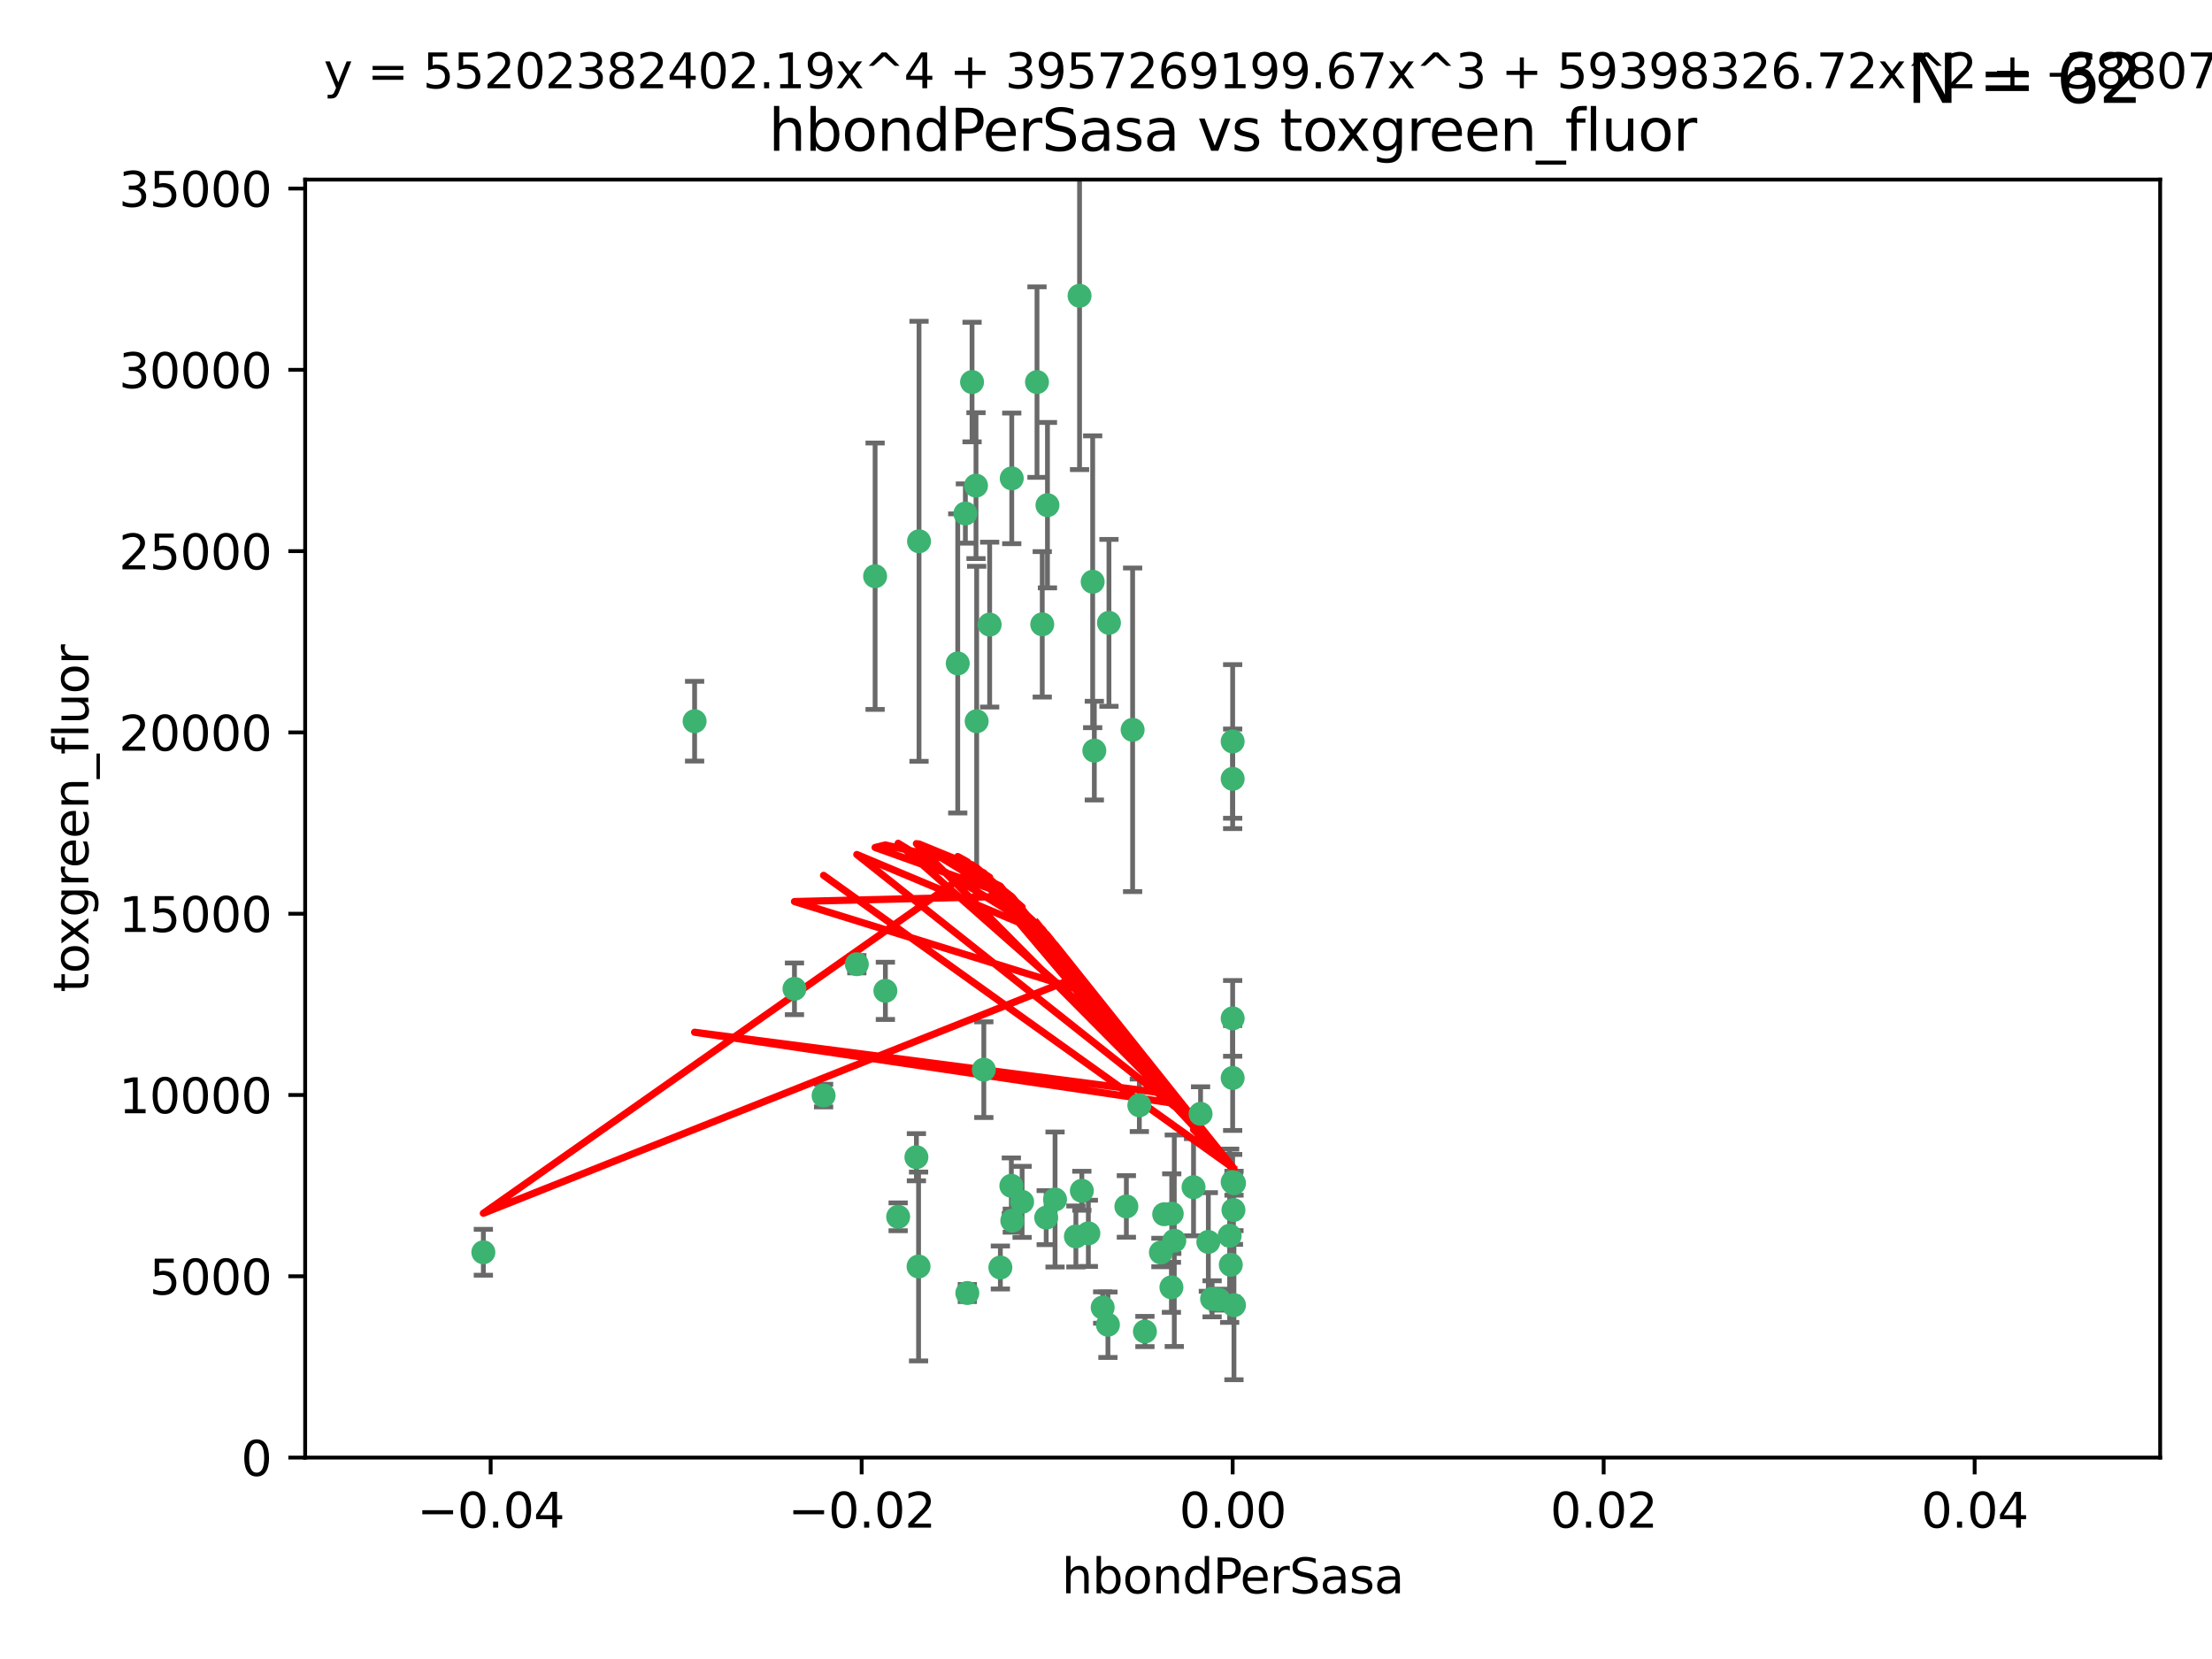 <?xml version="1.0" encoding="utf-8" standalone="no"?>
<!DOCTYPE svg PUBLIC "-//W3C//DTD SVG 1.1//EN"
  "http://www.w3.org/Graphics/SVG/1.1/DTD/svg11.dtd">
<svg xmlns:xlink="http://www.w3.org/1999/xlink" width="460.8pt" height="345.6pt" viewBox="0 0 460.8 345.6" xmlns="http://www.w3.org/2000/svg" version="1.1">
 <defs>
  <style type="text/css">*{stroke-linejoin: round; stroke-linecap: butt}</style>
 </defs>
 <g id="figure_1">
  <g id="patch_1">
   <path d="M 0 345.6 
L 460.8 345.6 
L 460.8 0 
L 0 0 
z
" style="fill: #ffffff"/>
  </g>
  <g id="axes_1">
   <g id="patch_2">
    <path d="M 63.571 303.64 
L 450 303.64 
L 450 37.411 
L 63.571 37.411 
z
" style="fill: #ffffff"/>
   </g>
   <g id="PathCollection_1">
    <defs>
     <path id="md939ca84c0" d="M 0 1.118 
C 0.297 1.118 0.581 1 0.791 0.791 
C 1 0.581 1.118 0.297 1.118 0 
C 1.118 -0.297 1 -0.581 0.791 -0.791 
C 0.581 -1 0.297 -1.118 0 -1.118 
C -0.297 -1.118 -0.581 -1 -0.791 -0.791 
C -1 -0.581 -1.118 -0.297 -1.118 0 
C -1.118 0.297 -1 0.581 -0.791 0.791 
C -0.581 1 -0.297 1.118 0 1.118 
z
" style="stroke: #3cb371"/>
    </defs>
    <g clip-path="url(#p270ca43653)">
     <use xlink:href="#md939ca84c0" x="216.026" y="79.593" style="fill: #3cb371; stroke: #3cb371"/>
     <use xlink:href="#md939ca84c0" x="224.89" y="61.614" style="fill: #3cb371; stroke: #3cb371"/>
     <use xlink:href="#md939ca84c0" x="100.691" y="260.87" style="fill: #3cb371; stroke: #3cb371"/>
     <use xlink:href="#md939ca84c0" x="203.319" y="101.166" style="fill: #3cb371; stroke: #3cb371"/>
     <use xlink:href="#md939ca84c0" x="191.45" y="112.761" style="fill: #3cb371; stroke: #3cb371"/>
     <use xlink:href="#md939ca84c0" x="206.164" y="130.114" style="fill: #3cb371; stroke: #3cb371"/>
     <use xlink:href="#md939ca84c0" x="199.515" y="138.203" style="fill: #3cb371; stroke: #3cb371"/>
     <use xlink:href="#md939ca84c0" x="201.107" y="106.972" style="fill: #3cb371; stroke: #3cb371"/>
     <use xlink:href="#md939ca84c0" x="210.768" y="99.654" style="fill: #3cb371; stroke: #3cb371"/>
     <use xlink:href="#md939ca84c0" x="241.838" y="260.914" style="fill: #3cb371; stroke: #3cb371"/>
     <use xlink:href="#md939ca84c0" x="217.118" y="130.059" style="fill: #3cb371; stroke: #3cb371"/>
     <use xlink:href="#md939ca84c0" x="202.496" y="79.585" style="fill: #3cb371; stroke: #3cb371"/>
     <use xlink:href="#md939ca84c0" x="184.442" y="206.41" style="fill: #3cb371; stroke: #3cb371"/>
     <use xlink:href="#md939ca84c0" x="182.301" y="120.034" style="fill: #3cb371; stroke: #3cb371"/>
     <use xlink:href="#md939ca84c0" x="210.682" y="247.024" style="fill: #3cb371; stroke: #3cb371"/>
     <use xlink:href="#md939ca84c0" x="165.501" y="205.988" style="fill: #3cb371; stroke: #3cb371"/>
     <use xlink:href="#md939ca84c0" x="227.624" y="121.191" style="fill: #3cb371; stroke: #3cb371"/>
     <use xlink:href="#md939ca84c0" x="201.512" y="269.359" style="fill: #3cb371; stroke: #3cb371"/>
     <use xlink:href="#md939ca84c0" x="244.095" y="252.825" style="fill: #3cb371; stroke: #3cb371"/>
     <use xlink:href="#md939ca84c0" x="144.699" y="150.242" style="fill: #3cb371; stroke: #3cb371"/>
     <use xlink:href="#md939ca84c0" x="242.524" y="252.947" style="fill: #3cb371; stroke: #3cb371"/>
     <use xlink:href="#md939ca84c0" x="190.904" y="241.067" style="fill: #3cb371; stroke: #3cb371"/>
     <use xlink:href="#md939ca84c0" x="208.395" y="264.042" style="fill: #3cb371; stroke: #3cb371"/>
     <use xlink:href="#md939ca84c0" x="237.346" y="230.255" style="fill: #3cb371; stroke: #3cb371"/>
     <use xlink:href="#md939ca84c0" x="252.503" y="270.567" style="fill: #3cb371; stroke: #3cb371"/>
     <use xlink:href="#md939ca84c0" x="256.948" y="252.069" style="fill: #3cb371; stroke: #3cb371"/>
     <use xlink:href="#md939ca84c0" x="219.786" y="249.877" style="fill: #3cb371; stroke: #3cb371"/>
     <use xlink:href="#md939ca84c0" x="244.027" y="268.169" style="fill: #3cb371; stroke: #3cb371"/>
     <use xlink:href="#md939ca84c0" x="256.397" y="263.481" style="fill: #3cb371; stroke: #3cb371"/>
     <use xlink:href="#md939ca84c0" x="238.508" y="277.375" style="fill: #3cb371; stroke: #3cb371"/>
     <use xlink:href="#md939ca84c0" x="234.644" y="251.323" style="fill: #3cb371; stroke: #3cb371"/>
     <use xlink:href="#md939ca84c0" x="253.875" y="270.746" style="fill: #3cb371; stroke: #3cb371"/>
     <use xlink:href="#md939ca84c0" x="229.709" y="272.382" style="fill: #3cb371; stroke: #3cb371"/>
     <use xlink:href="#md939ca84c0" x="204.948" y="222.83" style="fill: #3cb371; stroke: #3cb371"/>
     <use xlink:href="#md939ca84c0" x="191.354" y="263.833" style="fill: #3cb371; stroke: #3cb371"/>
     <use xlink:href="#md939ca84c0" x="212.925" y="250.369" style="fill: #3cb371; stroke: #3cb371"/>
     <use xlink:href="#md939ca84c0" x="203.457" y="150.246" style="fill: #3cb371; stroke: #3cb371"/>
     <use xlink:href="#md939ca84c0" x="244.625" y="258.47" style="fill: #3cb371; stroke: #3cb371"/>
     <use xlink:href="#md939ca84c0" x="178.492" y="200.861" style="fill: #3cb371; stroke: #3cb371"/>
     <use xlink:href="#md939ca84c0" x="217.943" y="253.655" style="fill: #3cb371; stroke: #3cb371"/>
     <use xlink:href="#md939ca84c0" x="187.102" y="253.482" style="fill: #3cb371; stroke: #3cb371"/>
     <use xlink:href="#md939ca84c0" x="235.946" y="152.035" style="fill: #3cb371; stroke: #3cb371"/>
     <use xlink:href="#md939ca84c0" x="230.801" y="275.967" style="fill: #3cb371; stroke: #3cb371"/>
     <use xlink:href="#md939ca84c0" x="256.786" y="212.147" style="fill: #3cb371; stroke: #3cb371"/>
     <use xlink:href="#md939ca84c0" x="227.97" y="156.366" style="fill: #3cb371; stroke: #3cb371"/>
     <use xlink:href="#md939ca84c0" x="224.129" y="257.576" style="fill: #3cb371; stroke: #3cb371"/>
     <use xlink:href="#md939ca84c0" x="225.369" y="248.058" style="fill: #3cb371; stroke: #3cb371"/>
     <use xlink:href="#md939ca84c0" x="257.056" y="271.896" style="fill: #3cb371; stroke: #3cb371"/>
     <use xlink:href="#md939ca84c0" x="226.725" y="256.929" style="fill: #3cb371; stroke: #3cb371"/>
     <use xlink:href="#md939ca84c0" x="256.786" y="224.561" style="fill: #3cb371; stroke: #3cb371"/>
     <use xlink:href="#md939ca84c0" x="210.881" y="254.285" style="fill: #3cb371; stroke: #3cb371"/>
     <use xlink:href="#md939ca84c0" x="256.159" y="257.429" style="fill: #3cb371; stroke: #3cb371"/>
     <use xlink:href="#md939ca84c0" x="250.099" y="232.035" style="fill: #3cb371; stroke: #3cb371"/>
     <use xlink:href="#md939ca84c0" x="256.786" y="154.457" style="fill: #3cb371; stroke: #3cb371"/>
     <use xlink:href="#md939ca84c0" x="218.205" y="105.234" style="fill: #3cb371; stroke: #3cb371"/>
     <use xlink:href="#md939ca84c0" x="231.015" y="129.752" style="fill: #3cb371; stroke: #3cb371"/>
     <use xlink:href="#md939ca84c0" x="251.718" y="258.72" style="fill: #3cb371; stroke: #3cb371"/>
     <use xlink:href="#md939ca84c0" x="256.786" y="246.235" style="fill: #3cb371; stroke: #3cb371"/>
     <use xlink:href="#md939ca84c0" x="248.636" y="247.319" style="fill: #3cb371; stroke: #3cb371"/>
     <use xlink:href="#md939ca84c0" x="257.069" y="246.485" style="fill: #3cb371; stroke: #3cb371"/>
     <use xlink:href="#md939ca84c0" x="171.569" y="228.234" style="fill: #3cb371; stroke: #3cb371"/>
     <use xlink:href="#md939ca84c0" x="256.786" y="162.243" style="fill: #3cb371; stroke: #3cb371"/>
    </g>
   </g>
   <g id="matplotlib.axis_1">
    <g id="xtick_1">
     <g id="line2d_1">
      <defs>
       <path id="m6cda35cd48" d="M 0 0 
L 0 3.5 
" style="stroke: #000000; stroke-width: 0.8"/>
      </defs>
      <g>
       <use xlink:href="#m6cda35cd48" x="102.214" y="303.64" style="stroke: #000000; stroke-width: 0.8"/>
      </g>
     </g>
     <g id="text_1">
      <!-- −0.04 -->
      <g transform="translate(86.891 318.238)scale(0.1 -0.1)">
       <defs>
        <path id="DejaVuSans-2212" d="M 678 2272 
L 4684 2272 
L 4684 1741 
L 678 1741 
L 678 2272 
z
" transform="scale(0.016)"/>
        <path id="DejaVuSans-30" d="M 2034 4250 
Q 1547 4250 1301 3770 
Q 1056 3291 1056 2328 
Q 1056 1369 1301 889 
Q 1547 409 2034 409 
Q 2525 409 2770 889 
Q 3016 1369 3016 2328 
Q 3016 3291 2770 3770 
Q 2525 4250 2034 4250 
z
M 2034 4750 
Q 2819 4750 3233 4129 
Q 3647 3509 3647 2328 
Q 3647 1150 3233 529 
Q 2819 -91 2034 -91 
Q 1250 -91 836 529 
Q 422 1150 422 2328 
Q 422 3509 836 4129 
Q 1250 4750 2034 4750 
z
" transform="scale(0.016)"/>
        <path id="DejaVuSans-2e" d="M 684 794 
L 1344 794 
L 1344 0 
L 684 0 
L 684 794 
z
" transform="scale(0.016)"/>
        <path id="DejaVuSans-34" d="M 2419 4116 
L 825 1625 
L 2419 1625 
L 2419 4116 
z
M 2253 4666 
L 3047 4666 
L 3047 1625 
L 3713 1625 
L 3713 1100 
L 3047 1100 
L 3047 0 
L 2419 0 
L 2419 1100 
L 313 1100 
L 313 1709 
L 2253 4666 
z
" transform="scale(0.016)"/>
       </defs>
       <use xlink:href="#DejaVuSans-2212"/>
       <use xlink:href="#DejaVuSans-30" x="83.789"/>
       <use xlink:href="#DejaVuSans-2e" x="147.412"/>
       <use xlink:href="#DejaVuSans-30" x="179.199"/>
       <use xlink:href="#DejaVuSans-34" x="242.822"/>
      </g>
     </g>
    </g>
    <g id="xtick_2">
     <g id="line2d_2">
      <g>
       <use xlink:href="#m6cda35cd48" x="179.5" y="303.64" style="stroke: #000000; stroke-width: 0.8"/>
      </g>
     </g>
     <g id="text_2">
      <!-- −0.02 -->
      <g transform="translate(164.177 318.238)scale(0.1 -0.1)">
       <defs>
        <path id="DejaVuSans-32" d="M 1228 531 
L 3431 531 
L 3431 0 
L 469 0 
L 469 531 
Q 828 903 1448 1529 
Q 2069 2156 2228 2338 
Q 2531 2678 2651 2914 
Q 2772 3150 2772 3378 
Q 2772 3750 2511 3984 
Q 2250 4219 1831 4219 
Q 1534 4219 1204 4116 
Q 875 4013 500 3803 
L 500 4441 
Q 881 4594 1212 4672 
Q 1544 4750 1819 4750 
Q 2544 4750 2975 4387 
Q 3406 4025 3406 3419 
Q 3406 3131 3298 2873 
Q 3191 2616 2906 2266 
Q 2828 2175 2409 1742 
Q 1991 1309 1228 531 
z
" transform="scale(0.016)"/>
       </defs>
       <use xlink:href="#DejaVuSans-2212"/>
       <use xlink:href="#DejaVuSans-30" x="83.789"/>
       <use xlink:href="#DejaVuSans-2e" x="147.412"/>
       <use xlink:href="#DejaVuSans-30" x="179.199"/>
       <use xlink:href="#DejaVuSans-32" x="242.822"/>
      </g>
     </g>
    </g>
    <g id="xtick_3">
     <g id="line2d_3">
      <g>
       <use xlink:href="#m6cda35cd48" x="256.786" y="303.64" style="stroke: #000000; stroke-width: 0.8"/>
      </g>
     </g>
     <g id="text_3">
      <!-- 0.00 -->
      <g transform="translate(245.653 318.238)scale(0.1 -0.1)">
       <use xlink:href="#DejaVuSans-30"/>
       <use xlink:href="#DejaVuSans-2e" x="63.623"/>
       <use xlink:href="#DejaVuSans-30" x="95.41"/>
       <use xlink:href="#DejaVuSans-30" x="159.033"/>
      </g>
     </g>
    </g>
    <g id="xtick_4">
     <g id="line2d_4">
      <g>
       <use xlink:href="#m6cda35cd48" x="334.071" y="303.64" style="stroke: #000000; stroke-width: 0.8"/>
      </g>
     </g>
     <g id="text_4">
      <!-- 0.02 -->
      <g transform="translate(322.939 318.238)scale(0.1 -0.1)">
       <use xlink:href="#DejaVuSans-30"/>
       <use xlink:href="#DejaVuSans-2e" x="63.623"/>
       <use xlink:href="#DejaVuSans-30" x="95.41"/>
       <use xlink:href="#DejaVuSans-32" x="159.033"/>
      </g>
     </g>
    </g>
    <g id="xtick_5">
     <g id="line2d_5">
      <g>
       <use xlink:href="#m6cda35cd48" x="411.357" y="303.64" style="stroke: #000000; stroke-width: 0.8"/>
      </g>
     </g>
     <g id="text_5">
      <!-- 0.04 -->
      <g transform="translate(400.224 318.238)scale(0.1 -0.1)">
       <use xlink:href="#DejaVuSans-30"/>
       <use xlink:href="#DejaVuSans-2e" x="63.623"/>
       <use xlink:href="#DejaVuSans-30" x="95.41"/>
       <use xlink:href="#DejaVuSans-34" x="159.033"/>
      </g>
     </g>
    </g>
    <g id="text_6">
     <!-- hbondPerSasa -->
     <g transform="translate(221.168 331.917)scale(0.1 -0.1)">
      <defs>
       <path id="DejaVuSans-68" d="M 3513 2113 
L 3513 0 
L 2938 0 
L 2938 2094 
Q 2938 2591 2744 2837 
Q 2550 3084 2163 3084 
Q 1697 3084 1428 2787 
Q 1159 2491 1159 1978 
L 1159 0 
L 581 0 
L 581 4863 
L 1159 4863 
L 1159 2956 
Q 1366 3272 1645 3428 
Q 1925 3584 2291 3584 
Q 2894 3584 3203 3211 
Q 3513 2838 3513 2113 
z
" transform="scale(0.016)"/>
       <path id="DejaVuSans-62" d="M 3116 1747 
Q 3116 2381 2855 2742 
Q 2594 3103 2138 3103 
Q 1681 3103 1420 2742 
Q 1159 2381 1159 1747 
Q 1159 1113 1420 752 
Q 1681 391 2138 391 
Q 2594 391 2855 752 
Q 3116 1113 3116 1747 
z
M 1159 2969 
Q 1341 3281 1617 3432 
Q 1894 3584 2278 3584 
Q 2916 3584 3314 3078 
Q 3713 2572 3713 1747 
Q 3713 922 3314 415 
Q 2916 -91 2278 -91 
Q 1894 -91 1617 61 
Q 1341 213 1159 525 
L 1159 0 
L 581 0 
L 581 4863 
L 1159 4863 
L 1159 2969 
z
" transform="scale(0.016)"/>
       <path id="DejaVuSans-6f" d="M 1959 3097 
Q 1497 3097 1228 2736 
Q 959 2375 959 1747 
Q 959 1119 1226 758 
Q 1494 397 1959 397 
Q 2419 397 2687 759 
Q 2956 1122 2956 1747 
Q 2956 2369 2687 2733 
Q 2419 3097 1959 3097 
z
M 1959 3584 
Q 2709 3584 3137 3096 
Q 3566 2609 3566 1747 
Q 3566 888 3137 398 
Q 2709 -91 1959 -91 
Q 1206 -91 779 398 
Q 353 888 353 1747 
Q 353 2609 779 3096 
Q 1206 3584 1959 3584 
z
" transform="scale(0.016)"/>
       <path id="DejaVuSans-6e" d="M 3513 2113 
L 3513 0 
L 2938 0 
L 2938 2094 
Q 2938 2591 2744 2837 
Q 2550 3084 2163 3084 
Q 1697 3084 1428 2787 
Q 1159 2491 1159 1978 
L 1159 0 
L 581 0 
L 581 3500 
L 1159 3500 
L 1159 2956 
Q 1366 3272 1645 3428 
Q 1925 3584 2291 3584 
Q 2894 3584 3203 3211 
Q 3513 2838 3513 2113 
z
" transform="scale(0.016)"/>
       <path id="DejaVuSans-64" d="M 2906 2969 
L 2906 4863 
L 3481 4863 
L 3481 0 
L 2906 0 
L 2906 525 
Q 2725 213 2448 61 
Q 2172 -91 1784 -91 
Q 1150 -91 751 415 
Q 353 922 353 1747 
Q 353 2572 751 3078 
Q 1150 3584 1784 3584 
Q 2172 3584 2448 3432 
Q 2725 3281 2906 2969 
z
M 947 1747 
Q 947 1113 1208 752 
Q 1469 391 1925 391 
Q 2381 391 2643 752 
Q 2906 1113 2906 1747 
Q 2906 2381 2643 2742 
Q 2381 3103 1925 3103 
Q 1469 3103 1208 2742 
Q 947 2381 947 1747 
z
" transform="scale(0.016)"/>
       <path id="DejaVuSans-50" d="M 1259 4147 
L 1259 2394 
L 2053 2394 
Q 2494 2394 2734 2622 
Q 2975 2850 2975 3272 
Q 2975 3691 2734 3919 
Q 2494 4147 2053 4147 
L 1259 4147 
z
M 628 4666 
L 2053 4666 
Q 2838 4666 3239 4311 
Q 3641 3956 3641 3272 
Q 3641 2581 3239 2228 
Q 2838 1875 2053 1875 
L 1259 1875 
L 1259 0 
L 628 0 
L 628 4666 
z
" transform="scale(0.016)"/>
       <path id="DejaVuSans-65" d="M 3597 1894 
L 3597 1613 
L 953 1613 
Q 991 1019 1311 708 
Q 1631 397 2203 397 
Q 2534 397 2845 478 
Q 3156 559 3463 722 
L 3463 178 
Q 3153 47 2828 -22 
Q 2503 -91 2169 -91 
Q 1331 -91 842 396 
Q 353 884 353 1716 
Q 353 2575 817 3079 
Q 1281 3584 2069 3584 
Q 2775 3584 3186 3129 
Q 3597 2675 3597 1894 
z
M 3022 2063 
Q 3016 2534 2758 2815 
Q 2500 3097 2075 3097 
Q 1594 3097 1305 2825 
Q 1016 2553 972 2059 
L 3022 2063 
z
" transform="scale(0.016)"/>
       <path id="DejaVuSans-72" d="M 2631 2963 
Q 2534 3019 2420 3045 
Q 2306 3072 2169 3072 
Q 1681 3072 1420 2755 
Q 1159 2438 1159 1844 
L 1159 0 
L 581 0 
L 581 3500 
L 1159 3500 
L 1159 2956 
Q 1341 3275 1631 3429 
Q 1922 3584 2338 3584 
Q 2397 3584 2469 3576 
Q 2541 3569 2628 3553 
L 2631 2963 
z
" transform="scale(0.016)"/>
       <path id="DejaVuSans-53" d="M 3425 4513 
L 3425 3897 
Q 3066 4069 2747 4153 
Q 2428 4238 2131 4238 
Q 1616 4238 1336 4038 
Q 1056 3838 1056 3469 
Q 1056 3159 1242 3001 
Q 1428 2844 1947 2747 
L 2328 2669 
Q 3034 2534 3370 2195 
Q 3706 1856 3706 1288 
Q 3706 609 3251 259 
Q 2797 -91 1919 -91 
Q 1588 -91 1214 -16 
Q 841 59 441 206 
L 441 856 
Q 825 641 1194 531 
Q 1563 422 1919 422 
Q 2459 422 2753 634 
Q 3047 847 3047 1241 
Q 3047 1584 2836 1778 
Q 2625 1972 2144 2069 
L 1759 2144 
Q 1053 2284 737 2584 
Q 422 2884 422 3419 
Q 422 4038 858 4394 
Q 1294 4750 2059 4750 
Q 2388 4750 2728 4690 
Q 3069 4631 3425 4513 
z
" transform="scale(0.016)"/>
       <path id="DejaVuSans-61" d="M 2194 1759 
Q 1497 1759 1228 1600 
Q 959 1441 959 1056 
Q 959 750 1161 570 
Q 1363 391 1709 391 
Q 2188 391 2477 730 
Q 2766 1069 2766 1631 
L 2766 1759 
L 2194 1759 
z
M 3341 1997 
L 3341 0 
L 2766 0 
L 2766 531 
Q 2569 213 2275 61 
Q 1981 -91 1556 -91 
Q 1019 -91 701 211 
Q 384 513 384 1019 
Q 384 1609 779 1909 
Q 1175 2209 1959 2209 
L 2766 2209 
L 2766 2266 
Q 2766 2663 2505 2880 
Q 2244 3097 1772 3097 
Q 1472 3097 1187 3025 
Q 903 2953 641 2809 
L 641 3341 
Q 956 3463 1253 3523 
Q 1550 3584 1831 3584 
Q 2591 3584 2966 3190 
Q 3341 2797 3341 1997 
z
" transform="scale(0.016)"/>
       <path id="DejaVuSans-73" d="M 2834 3397 
L 2834 2853 
Q 2591 2978 2328 3040 
Q 2066 3103 1784 3103 
Q 1356 3103 1142 2972 
Q 928 2841 928 2578 
Q 928 2378 1081 2264 
Q 1234 2150 1697 2047 
L 1894 2003 
Q 2506 1872 2764 1633 
Q 3022 1394 3022 966 
Q 3022 478 2636 193 
Q 2250 -91 1575 -91 
Q 1294 -91 989 -36 
Q 684 19 347 128 
L 347 722 
Q 666 556 975 473 
Q 1284 391 1588 391 
Q 1994 391 2212 530 
Q 2431 669 2431 922 
Q 2431 1156 2273 1281 
Q 2116 1406 1581 1522 
L 1381 1569 
Q 847 1681 609 1914 
Q 372 2147 372 2553 
Q 372 3047 722 3315 
Q 1072 3584 1716 3584 
Q 2034 3584 2315 3537 
Q 2597 3491 2834 3397 
z
" transform="scale(0.016)"/>
      </defs>
      <use xlink:href="#DejaVuSans-68"/>
      <use xlink:href="#DejaVuSans-62" x="63.379"/>
      <use xlink:href="#DejaVuSans-6f" x="126.855"/>
      <use xlink:href="#DejaVuSans-6e" x="188.037"/>
      <use xlink:href="#DejaVuSans-64" x="251.416"/>
      <use xlink:href="#DejaVuSans-50" x="314.893"/>
      <use xlink:href="#DejaVuSans-65" x="371.57"/>
      <use xlink:href="#DejaVuSans-72" x="433.094"/>
      <use xlink:href="#DejaVuSans-53" x="474.207"/>
      <use xlink:href="#DejaVuSans-61" x="537.684"/>
      <use xlink:href="#DejaVuSans-73" x="598.963"/>
      <use xlink:href="#DejaVuSans-61" x="651.062"/>
     </g>
    </g>
   </g>
   <g id="matplotlib.axis_2">
    <g id="ytick_1">
     <g id="line2d_6">
      <defs>
       <path id="m46dba471dc" d="M 0 0 
L -3.5 0 
" style="stroke: #000000; stroke-width: 0.8"/>
      </defs>
      <g>
       <use xlink:href="#m46dba471dc" x="63.571" y="303.64" style="stroke: #000000; stroke-width: 0.8"/>
      </g>
     </g>
     <g id="text_7">
      <!-- 0 -->
      <g transform="translate(50.209 307.439)scale(0.1 -0.1)">
       <use xlink:href="#DejaVuSans-30"/>
      </g>
     </g>
    </g>
    <g id="ytick_2">
     <g id="line2d_7">
      <g>
       <use xlink:href="#m46dba471dc" x="63.571" y="265.874" style="stroke: #000000; stroke-width: 0.8"/>
      </g>
     </g>
     <g id="text_8">
      <!-- 5000 -->
      <g transform="translate(31.121 269.673)scale(0.1 -0.1)">
       <defs>
        <path id="DejaVuSans-35" d="M 691 4666 
L 3169 4666 
L 3169 4134 
L 1269 4134 
L 1269 2991 
Q 1406 3038 1543 3061 
Q 1681 3084 1819 3084 
Q 2600 3084 3056 2656 
Q 3513 2228 3513 1497 
Q 3513 744 3044 326 
Q 2575 -91 1722 -91 
Q 1428 -91 1123 -41 
Q 819 9 494 109 
L 494 744 
Q 775 591 1075 516 
Q 1375 441 1709 441 
Q 2250 441 2565 725 
Q 2881 1009 2881 1497 
Q 2881 1984 2565 2268 
Q 2250 2553 1709 2553 
Q 1456 2553 1204 2497 
Q 953 2441 691 2322 
L 691 4666 
z
" transform="scale(0.016)"/>
       </defs>
       <use xlink:href="#DejaVuSans-35"/>
       <use xlink:href="#DejaVuSans-30" x="63.623"/>
       <use xlink:href="#DejaVuSans-30" x="127.246"/>
       <use xlink:href="#DejaVuSans-30" x="190.869"/>
      </g>
     </g>
    </g>
    <g id="ytick_3">
     <g id="line2d_8">
      <g>
       <use xlink:href="#m46dba471dc" x="63.571" y="228.108" style="stroke: #000000; stroke-width: 0.8"/>
      </g>
     </g>
     <g id="text_9">
      <!-- 10000 -->
      <g transform="translate(24.759 231.907)scale(0.1 -0.1)">
       <defs>
        <path id="DejaVuSans-31" d="M 794 531 
L 1825 531 
L 1825 4091 
L 703 3866 
L 703 4441 
L 1819 4666 
L 2450 4666 
L 2450 531 
L 3481 531 
L 3481 0 
L 794 0 
L 794 531 
z
" transform="scale(0.016)"/>
       </defs>
       <use xlink:href="#DejaVuSans-31"/>
       <use xlink:href="#DejaVuSans-30" x="63.623"/>
       <use xlink:href="#DejaVuSans-30" x="127.246"/>
       <use xlink:href="#DejaVuSans-30" x="190.869"/>
       <use xlink:href="#DejaVuSans-30" x="254.492"/>
      </g>
     </g>
    </g>
    <g id="ytick_4">
     <g id="line2d_9">
      <g>
       <use xlink:href="#m46dba471dc" x="63.571" y="190.342" style="stroke: #000000; stroke-width: 0.8"/>
      </g>
     </g>
     <g id="text_10">
      <!-- 15000 -->
      <g transform="translate(24.759 194.141)scale(0.1 -0.1)">
       <use xlink:href="#DejaVuSans-31"/>
       <use xlink:href="#DejaVuSans-35" x="63.623"/>
       <use xlink:href="#DejaVuSans-30" x="127.246"/>
       <use xlink:href="#DejaVuSans-30" x="190.869"/>
       <use xlink:href="#DejaVuSans-30" x="254.492"/>
      </g>
     </g>
    </g>
    <g id="ytick_5">
     <g id="line2d_10">
      <g>
       <use xlink:href="#m46dba471dc" x="63.571" y="152.576" style="stroke: #000000; stroke-width: 0.8"/>
      </g>
     </g>
     <g id="text_11">
      <!-- 20000 -->
      <g transform="translate(24.759 156.375)scale(0.1 -0.1)">
       <use xlink:href="#DejaVuSans-32"/>
       <use xlink:href="#DejaVuSans-30" x="63.623"/>
       <use xlink:href="#DejaVuSans-30" x="127.246"/>
       <use xlink:href="#DejaVuSans-30" x="190.869"/>
       <use xlink:href="#DejaVuSans-30" x="254.492"/>
      </g>
     </g>
    </g>
    <g id="ytick_6">
     <g id="line2d_11">
      <g>
       <use xlink:href="#m46dba471dc" x="63.571" y="114.81" style="stroke: #000000; stroke-width: 0.8"/>
      </g>
     </g>
     <g id="text_12">
      <!-- 25000 -->
      <g transform="translate(24.759 118.609)scale(0.1 -0.1)">
       <use xlink:href="#DejaVuSans-32"/>
       <use xlink:href="#DejaVuSans-35" x="63.623"/>
       <use xlink:href="#DejaVuSans-30" x="127.246"/>
       <use xlink:href="#DejaVuSans-30" x="190.869"/>
       <use xlink:href="#DejaVuSans-30" x="254.492"/>
      </g>
     </g>
    </g>
    <g id="ytick_7">
     <g id="line2d_12">
      <g>
       <use xlink:href="#m46dba471dc" x="63.571" y="77.044" style="stroke: #000000; stroke-width: 0.8"/>
      </g>
     </g>
     <g id="text_13">
      <!-- 30000 -->
      <g transform="translate(24.759 80.844)scale(0.1 -0.1)">
       <defs>
        <path id="DejaVuSans-33" d="M 2597 2516 
Q 3050 2419 3304 2112 
Q 3559 1806 3559 1356 
Q 3559 666 3084 287 
Q 2609 -91 1734 -91 
Q 1441 -91 1130 -33 
Q 819 25 488 141 
L 488 750 
Q 750 597 1062 519 
Q 1375 441 1716 441 
Q 2309 441 2620 675 
Q 2931 909 2931 1356 
Q 2931 1769 2642 2001 
Q 2353 2234 1838 2234 
L 1294 2234 
L 1294 2753 
L 1863 2753 
Q 2328 2753 2575 2939 
Q 2822 3125 2822 3475 
Q 2822 3834 2567 4026 
Q 2313 4219 1838 4219 
Q 1578 4219 1281 4162 
Q 984 4106 628 3988 
L 628 4550 
Q 988 4650 1302 4700 
Q 1616 4750 1894 4750 
Q 2613 4750 3031 4423 
Q 3450 4097 3450 3541 
Q 3450 3153 3228 2886 
Q 3006 2619 2597 2516 
z
" transform="scale(0.016)"/>
       </defs>
       <use xlink:href="#DejaVuSans-33"/>
       <use xlink:href="#DejaVuSans-30" x="63.623"/>
       <use xlink:href="#DejaVuSans-30" x="127.246"/>
       <use xlink:href="#DejaVuSans-30" x="190.869"/>
       <use xlink:href="#DejaVuSans-30" x="254.492"/>
      </g>
     </g>
    </g>
    <g id="ytick_8">
     <g id="line2d_13">
      <g>
       <use xlink:href="#m46dba471dc" x="63.571" y="39.278" style="stroke: #000000; stroke-width: 0.8"/>
      </g>
     </g>
     <g id="text_14">
      <!-- 35000 -->
      <g transform="translate(24.759 43.078)scale(0.1 -0.1)">
       <use xlink:href="#DejaVuSans-33"/>
       <use xlink:href="#DejaVuSans-35" x="63.623"/>
       <use xlink:href="#DejaVuSans-30" x="127.246"/>
       <use xlink:href="#DejaVuSans-30" x="190.869"/>
       <use xlink:href="#DejaVuSans-30" x="254.492"/>
      </g>
     </g>
    </g>
    <g id="text_15">
     <!-- toxgreen_fluor -->
     <g transform="translate(18.401 206.72)rotate(-90)scale(0.1 -0.1)">
      <defs>
       <path id="DejaVuSans-74" d="M 1172 4494 
L 1172 3500 
L 2356 3500 
L 2356 3053 
L 1172 3053 
L 1172 1153 
Q 1172 725 1289 603 
Q 1406 481 1766 481 
L 2356 481 
L 2356 0 
L 1766 0 
Q 1100 0 847 248 
Q 594 497 594 1153 
L 594 3053 
L 172 3053 
L 172 3500 
L 594 3500 
L 594 4494 
L 1172 4494 
z
" transform="scale(0.016)"/>
       <path id="DejaVuSans-78" d="M 3513 3500 
L 2247 1797 
L 3578 0 
L 2900 0 
L 1881 1375 
L 863 0 
L 184 0 
L 1544 1831 
L 300 3500 
L 978 3500 
L 1906 2253 
L 2834 3500 
L 3513 3500 
z
" transform="scale(0.016)"/>
       <path id="DejaVuSans-67" d="M 2906 1791 
Q 2906 2416 2648 2759 
Q 2391 3103 1925 3103 
Q 1463 3103 1205 2759 
Q 947 2416 947 1791 
Q 947 1169 1205 825 
Q 1463 481 1925 481 
Q 2391 481 2648 825 
Q 2906 1169 2906 1791 
z
M 3481 434 
Q 3481 -459 3084 -895 
Q 2688 -1331 1869 -1331 
Q 1566 -1331 1297 -1286 
Q 1028 -1241 775 -1147 
L 775 -588 
Q 1028 -725 1275 -790 
Q 1522 -856 1778 -856 
Q 2344 -856 2625 -561 
Q 2906 -266 2906 331 
L 2906 616 
Q 2728 306 2450 153 
Q 2172 0 1784 0 
Q 1141 0 747 490 
Q 353 981 353 1791 
Q 353 2603 747 3093 
Q 1141 3584 1784 3584 
Q 2172 3584 2450 3431 
Q 2728 3278 2906 2969 
L 2906 3500 
L 3481 3500 
L 3481 434 
z
" transform="scale(0.016)"/>
       <path id="DejaVuSans-5f" d="M 3263 -1063 
L 3263 -1509 
L -63 -1509 
L -63 -1063 
L 3263 -1063 
z
" transform="scale(0.016)"/>
       <path id="DejaVuSans-66" d="M 2375 4863 
L 2375 4384 
L 1825 4384 
Q 1516 4384 1395 4259 
Q 1275 4134 1275 3809 
L 1275 3500 
L 2222 3500 
L 2222 3053 
L 1275 3053 
L 1275 0 
L 697 0 
L 697 3053 
L 147 3053 
L 147 3500 
L 697 3500 
L 697 3744 
Q 697 4328 969 4595 
Q 1241 4863 1831 4863 
L 2375 4863 
z
" transform="scale(0.016)"/>
       <path id="DejaVuSans-6c" d="M 603 4863 
L 1178 4863 
L 1178 0 
L 603 0 
L 603 4863 
z
" transform="scale(0.016)"/>
       <path id="DejaVuSans-75" d="M 544 1381 
L 544 3500 
L 1119 3500 
L 1119 1403 
Q 1119 906 1312 657 
Q 1506 409 1894 409 
Q 2359 409 2629 706 
Q 2900 1003 2900 1516 
L 2900 3500 
L 3475 3500 
L 3475 0 
L 2900 0 
L 2900 538 
Q 2691 219 2414 64 
Q 2138 -91 1772 -91 
Q 1169 -91 856 284 
Q 544 659 544 1381 
z
M 1991 3584 
L 1991 3584 
z
" transform="scale(0.016)"/>
      </defs>
      <use xlink:href="#DejaVuSans-74"/>
      <use xlink:href="#DejaVuSans-6f" x="39.209"/>
      <use xlink:href="#DejaVuSans-78" x="97.266"/>
      <use xlink:href="#DejaVuSans-67" x="156.445"/>
      <use xlink:href="#DejaVuSans-72" x="219.922"/>
      <use xlink:href="#DejaVuSans-65" x="258.785"/>
      <use xlink:href="#DejaVuSans-65" x="320.309"/>
      <use xlink:href="#DejaVuSans-6e" x="381.832"/>
      <use xlink:href="#DejaVuSans-5f" x="445.211"/>
      <use xlink:href="#DejaVuSans-66" x="495.211"/>
      <use xlink:href="#DejaVuSans-6c" x="530.416"/>
      <use xlink:href="#DejaVuSans-75" x="558.199"/>
      <use xlink:href="#DejaVuSans-6f" x="621.578"/>
      <use xlink:href="#DejaVuSans-72" x="682.76"/>
     </g>
    </g>
   </g>
   <g id="LineCollection_1">
    <path d="M 216.026 99.437 
L 216.026 59.75 
" clip-path="url(#p270ca43653)" style="fill: none; stroke: #696969"/>
    <path d="M 224.89 97.825 
L 224.89 25.402 
" clip-path="url(#p270ca43653)" style="fill: none; stroke: #696969"/>
    <path d="M 100.691 265.648 
L 100.691 256.093 
" clip-path="url(#p270ca43653)" style="fill: none; stroke: #696969"/>
    <path d="M 203.319 116.358 
L 203.319 85.973 
" clip-path="url(#p270ca43653)" style="fill: none; stroke: #696969"/>
    <path d="M 191.45 158.597 
L 191.45 66.926 
" clip-path="url(#p270ca43653)" style="fill: none; stroke: #696969"/>
    <path d="M 206.164 147.286 
L 206.164 112.943 
" clip-path="url(#p270ca43653)" style="fill: none; stroke: #696969"/>
    <path d="M 199.515 169.362 
L 199.515 107.043 
" clip-path="url(#p270ca43653)" style="fill: none; stroke: #696969"/>
    <path d="M 201.107 113.147 
L 201.107 100.797 
" clip-path="url(#p270ca43653)" style="fill: none; stroke: #696969"/>
    <path d="M 210.768 113.257 
L 210.768 86.051 
" clip-path="url(#p270ca43653)" style="fill: none; stroke: #696969"/>
    <path d="M 241.838 263.886 
L 241.838 257.941 
" clip-path="url(#p270ca43653)" style="fill: none; stroke: #696969"/>
    <path d="M 217.118 145.209 
L 217.118 114.909 
" clip-path="url(#p270ca43653)" style="fill: none; stroke: #696969"/>
    <path d="M 202.496 92.04 
L 202.496 67.13 
" clip-path="url(#p270ca43653)" style="fill: none; stroke: #696969"/>
    <path d="M 184.442 212.375 
L 184.442 200.445 
" clip-path="url(#p270ca43653)" style="fill: none; stroke: #696969"/>
    <path d="M 182.301 147.781 
L 182.301 92.287 
" clip-path="url(#p270ca43653)" style="fill: none; stroke: #696969"/>
    <path d="M 210.682 252.829 
L 210.682 241.22 
" clip-path="url(#p270ca43653)" style="fill: none; stroke: #696969"/>
    <path d="M 165.501 211.368 
L 165.501 200.608 
" clip-path="url(#p270ca43653)" style="fill: none; stroke: #696969"/>
    <path d="M 227.624 151.584 
L 227.624 90.798 
" clip-path="url(#p270ca43653)" style="fill: none; stroke: #696969"/>
    <path d="M 201.512 271.136 
L 201.512 267.583 
" clip-path="url(#p270ca43653)" style="fill: none; stroke: #696969"/>
    <path d="M 244.095 261.12 
L 244.095 244.53 
" clip-path="url(#p270ca43653)" style="fill: none; stroke: #696969"/>
    <path d="M 144.699 158.549 
L 144.699 141.935 
" clip-path="url(#p270ca43653)" style="fill: none; stroke: #696969"/>
    <path d="M 242.524 253.886 
L 242.524 252.007 
" clip-path="url(#p270ca43653)" style="fill: none; stroke: #696969"/>
    <path d="M 190.904 245.981 
L 190.904 236.153 
" clip-path="url(#p270ca43653)" style="fill: none; stroke: #696969"/>
    <path d="M 208.395 268.515 
L 208.395 259.569 
" clip-path="url(#p270ca43653)" style="fill: none; stroke: #696969"/>
    <path d="M 237.346 235.721 
L 237.346 224.789 
" clip-path="url(#p270ca43653)" style="fill: none; stroke: #696969"/>
    <path d="M 252.503 274.323 
L 252.503 266.811 
" clip-path="url(#p270ca43653)" style="fill: none; stroke: #696969"/>
    <path d="M 256.948 259.223 
L 256.948 244.915 
" clip-path="url(#p270ca43653)" style="fill: none; stroke: #696969"/>
    <path d="M 219.786 263.939 
L 219.786 235.814 
" clip-path="url(#p270ca43653)" style="fill: none; stroke: #696969"/>
    <path d="M 244.027 273.375 
L 244.027 262.964 
" clip-path="url(#p270ca43653)" style="fill: none; stroke: #696969"/>
    <path d="M 256.397 270.16 
L 256.397 256.802 
" clip-path="url(#p270ca43653)" style="fill: none; stroke: #696969"/>
    <path d="M 238.508 280.522 
L 238.508 274.227 
" clip-path="url(#p270ca43653)" style="fill: none; stroke: #696969"/>
    <path d="M 234.644 257.736 
L 234.644 244.91 
" clip-path="url(#p270ca43653)" style="fill: none; stroke: #696969"/>
    <path d="M 253.875 272.926 
L 253.875 268.567 
" clip-path="url(#p270ca43653)" style="fill: none; stroke: #696969"/>
    <path d="M 229.709 275.653 
L 229.709 269.11 
" clip-path="url(#p270ca43653)" style="fill: none; stroke: #696969"/>
    <path d="M 204.948 232.795 
L 204.948 212.864 
" clip-path="url(#p270ca43653)" style="fill: none; stroke: #696969"/>
    <path d="M 191.354 283.505 
L 191.354 244.161 
" clip-path="url(#p270ca43653)" style="fill: none; stroke: #696969"/>
    <path d="M 212.925 257.768 
L 212.925 242.97 
" clip-path="url(#p270ca43653)" style="fill: none; stroke: #696969"/>
    <path d="M 203.457 182.519 
L 203.457 117.972 
" clip-path="url(#p270ca43653)" style="fill: none; stroke: #696969"/>
    <path d="M 244.625 280.499 
L 244.625 236.441 
" clip-path="url(#p270ca43653)" style="fill: none; stroke: #696969"/>
    <path d="M 178.492 202.673 
L 178.492 199.049 
" clip-path="url(#p270ca43653)" style="fill: none; stroke: #696969"/>
    <path d="M 217.943 259.28 
L 217.943 248.029 
" clip-path="url(#p270ca43653)" style="fill: none; stroke: #696969"/>
    <path d="M 187.102 256.385 
L 187.102 250.58 
" clip-path="url(#p270ca43653)" style="fill: none; stroke: #696969"/>
    <path d="M 235.946 185.743 
L 235.946 118.327 
" clip-path="url(#p270ca43653)" style="fill: none; stroke: #696969"/>
    <path d="M 230.801 282.783 
L 230.801 269.152 
" clip-path="url(#p270ca43653)" style="fill: none; stroke: #696969"/>
    <path d="M 256.786 220.035 
L 256.786 204.259 
" clip-path="url(#p270ca43653)" style="fill: none; stroke: #696969"/>
    <path d="M 227.97 166.65 
L 227.97 146.083 
" clip-path="url(#p270ca43653)" style="fill: none; stroke: #696969"/>
    <path d="M 224.129 263.925 
L 224.129 251.227 
" clip-path="url(#p270ca43653)" style="fill: none; stroke: #696969"/>
    <path d="M 225.369 252.121 
L 225.369 243.994 
" clip-path="url(#p270ca43653)" style="fill: none; stroke: #696969"/>
    <path d="M 257.056 287.425 
L 257.056 256.366 
" clip-path="url(#p270ca43653)" style="fill: none; stroke: #696969"/>
    <path d="M 226.725 263.824 
L 226.725 250.034 
" clip-path="url(#p270ca43653)" style="fill: none; stroke: #696969"/>
    <path d="M 256.786 235.496 
L 256.786 213.627 
" clip-path="url(#p270ca43653)" style="fill: none; stroke: #696969"/>
    <path d="M 210.881 256.694 
L 210.881 251.875 
" clip-path="url(#p270ca43653)" style="fill: none; stroke: #696969"/>
    <path d="M 256.159 275.478 
L 256.159 239.381 
" clip-path="url(#p270ca43653)" style="fill: none; stroke: #696969"/>
    <path d="M 250.099 237.667 
L 250.099 226.403 
" clip-path="url(#p270ca43653)" style="fill: none; stroke: #696969"/>
    <path d="M 256.786 170.456 
L 256.786 138.458 
" clip-path="url(#p270ca43653)" style="fill: none; stroke: #696969"/>
    <path d="M 218.205 122.461 
L 218.205 88.007 
" clip-path="url(#p270ca43653)" style="fill: none; stroke: #696969"/>
    <path d="M 231.015 147.136 
L 231.015 112.367 
" clip-path="url(#p270ca43653)" style="fill: none; stroke: #696969"/>
    <path d="M 251.718 268.99 
L 251.718 248.45 
" clip-path="url(#p270ca43653)" style="fill: none; stroke: #696969"/>
    <path d="M 256.786 251.981 
L 256.786 240.488 
" clip-path="url(#p270ca43653)" style="fill: none; stroke: #696969"/>
    <path d="M 248.636 257.444 
L 248.636 237.194 
" clip-path="url(#p270ca43653)" style="fill: none; stroke: #696969"/>
    <path d="M 257.069 248.986 
L 257.069 243.983 
" clip-path="url(#p270ca43653)" style="fill: none; stroke: #696969"/>
    <path d="M 171.569 230.592 
L 171.569 225.876 
" clip-path="url(#p270ca43653)" style="fill: none; stroke: #696969"/>
    <path d="M 256.786 172.618 
L 256.786 151.867 
" clip-path="url(#p270ca43653)" style="fill: none; stroke: #696969"/>
   </g>
   <g id="line2d_14">
    <defs>
     <path id="m572b0ce8d6" d="M 2 0 
L -2 -0 
" style="stroke: #696969"/>
    </defs>
    <g clip-path="url(#p270ca43653)">
     <use xlink:href="#m572b0ce8d6" x="216.026" y="99.437" style="fill: #696969; stroke: #696969"/>
     <use xlink:href="#m572b0ce8d6" x="224.89" y="97.825" style="fill: #696969; stroke: #696969"/>
     <use xlink:href="#m572b0ce8d6" x="100.691" y="265.648" style="fill: #696969; stroke: #696969"/>
     <use xlink:href="#m572b0ce8d6" x="203.319" y="116.358" style="fill: #696969; stroke: #696969"/>
     <use xlink:href="#m572b0ce8d6" x="191.45" y="158.597" style="fill: #696969; stroke: #696969"/>
     <use xlink:href="#m572b0ce8d6" x="206.164" y="147.286" style="fill: #696969; stroke: #696969"/>
     <use xlink:href="#m572b0ce8d6" x="199.515" y="169.362" style="fill: #696969; stroke: #696969"/>
     <use xlink:href="#m572b0ce8d6" x="201.107" y="113.147" style="fill: #696969; stroke: #696969"/>
     <use xlink:href="#m572b0ce8d6" x="210.768" y="113.257" style="fill: #696969; stroke: #696969"/>
     <use xlink:href="#m572b0ce8d6" x="241.838" y="263.886" style="fill: #696969; stroke: #696969"/>
     <use xlink:href="#m572b0ce8d6" x="217.118" y="145.209" style="fill: #696969; stroke: #696969"/>
     <use xlink:href="#m572b0ce8d6" x="202.496" y="92.04" style="fill: #696969; stroke: #696969"/>
     <use xlink:href="#m572b0ce8d6" x="184.442" y="212.375" style="fill: #696969; stroke: #696969"/>
     <use xlink:href="#m572b0ce8d6" x="182.301" y="147.781" style="fill: #696969; stroke: #696969"/>
     <use xlink:href="#m572b0ce8d6" x="210.682" y="252.829" style="fill: #696969; stroke: #696969"/>
     <use xlink:href="#m572b0ce8d6" x="165.501" y="211.368" style="fill: #696969; stroke: #696969"/>
     <use xlink:href="#m572b0ce8d6" x="227.624" y="151.584" style="fill: #696969; stroke: #696969"/>
     <use xlink:href="#m572b0ce8d6" x="201.512" y="271.136" style="fill: #696969; stroke: #696969"/>
     <use xlink:href="#m572b0ce8d6" x="244.095" y="261.12" style="fill: #696969; stroke: #696969"/>
     <use xlink:href="#m572b0ce8d6" x="144.699" y="158.549" style="fill: #696969; stroke: #696969"/>
     <use xlink:href="#m572b0ce8d6" x="242.524" y="253.886" style="fill: #696969; stroke: #696969"/>
     <use xlink:href="#m572b0ce8d6" x="190.904" y="245.981" style="fill: #696969; stroke: #696969"/>
     <use xlink:href="#m572b0ce8d6" x="208.395" y="268.515" style="fill: #696969; stroke: #696969"/>
     <use xlink:href="#m572b0ce8d6" x="237.346" y="235.721" style="fill: #696969; stroke: #696969"/>
     <use xlink:href="#m572b0ce8d6" x="252.503" y="274.323" style="fill: #696969; stroke: #696969"/>
     <use xlink:href="#m572b0ce8d6" x="256.948" y="259.223" style="fill: #696969; stroke: #696969"/>
     <use xlink:href="#m572b0ce8d6" x="219.786" y="263.939" style="fill: #696969; stroke: #696969"/>
     <use xlink:href="#m572b0ce8d6" x="244.027" y="273.375" style="fill: #696969; stroke: #696969"/>
     <use xlink:href="#m572b0ce8d6" x="256.397" y="270.16" style="fill: #696969; stroke: #696969"/>
     <use xlink:href="#m572b0ce8d6" x="238.508" y="280.522" style="fill: #696969; stroke: #696969"/>
     <use xlink:href="#m572b0ce8d6" x="234.644" y="257.736" style="fill: #696969; stroke: #696969"/>
     <use xlink:href="#m572b0ce8d6" x="253.875" y="272.926" style="fill: #696969; stroke: #696969"/>
     <use xlink:href="#m572b0ce8d6" x="229.709" y="275.653" style="fill: #696969; stroke: #696969"/>
     <use xlink:href="#m572b0ce8d6" x="204.948" y="232.795" style="fill: #696969; stroke: #696969"/>
     <use xlink:href="#m572b0ce8d6" x="191.354" y="283.505" style="fill: #696969; stroke: #696969"/>
     <use xlink:href="#m572b0ce8d6" x="212.925" y="257.768" style="fill: #696969; stroke: #696969"/>
     <use xlink:href="#m572b0ce8d6" x="203.457" y="182.519" style="fill: #696969; stroke: #696969"/>
     <use xlink:href="#m572b0ce8d6" x="244.625" y="280.499" style="fill: #696969; stroke: #696969"/>
     <use xlink:href="#m572b0ce8d6" x="178.492" y="202.673" style="fill: #696969; stroke: #696969"/>
     <use xlink:href="#m572b0ce8d6" x="217.943" y="259.28" style="fill: #696969; stroke: #696969"/>
     <use xlink:href="#m572b0ce8d6" x="187.102" y="256.385" style="fill: #696969; stroke: #696969"/>
     <use xlink:href="#m572b0ce8d6" x="235.946" y="185.743" style="fill: #696969; stroke: #696969"/>
     <use xlink:href="#m572b0ce8d6" x="230.801" y="282.783" style="fill: #696969; stroke: #696969"/>
     <use xlink:href="#m572b0ce8d6" x="256.786" y="220.035" style="fill: #696969; stroke: #696969"/>
     <use xlink:href="#m572b0ce8d6" x="227.97" y="166.65" style="fill: #696969; stroke: #696969"/>
     <use xlink:href="#m572b0ce8d6" x="224.129" y="263.925" style="fill: #696969; stroke: #696969"/>
     <use xlink:href="#m572b0ce8d6" x="225.369" y="252.121" style="fill: #696969; stroke: #696969"/>
     <use xlink:href="#m572b0ce8d6" x="257.056" y="287.425" style="fill: #696969; stroke: #696969"/>
     <use xlink:href="#m572b0ce8d6" x="226.725" y="263.824" style="fill: #696969; stroke: #696969"/>
     <use xlink:href="#m572b0ce8d6" x="256.786" y="235.496" style="fill: #696969; stroke: #696969"/>
     <use xlink:href="#m572b0ce8d6" x="210.881" y="256.694" style="fill: #696969; stroke: #696969"/>
     <use xlink:href="#m572b0ce8d6" x="256.159" y="275.478" style="fill: #696969; stroke: #696969"/>
     <use xlink:href="#m572b0ce8d6" x="250.099" y="237.667" style="fill: #696969; stroke: #696969"/>
     <use xlink:href="#m572b0ce8d6" x="256.786" y="170.456" style="fill: #696969; stroke: #696969"/>
     <use xlink:href="#m572b0ce8d6" x="218.205" y="122.461" style="fill: #696969; stroke: #696969"/>
     <use xlink:href="#m572b0ce8d6" x="231.015" y="147.136" style="fill: #696969; stroke: #696969"/>
     <use xlink:href="#m572b0ce8d6" x="251.718" y="268.99" style="fill: #696969; stroke: #696969"/>
     <use xlink:href="#m572b0ce8d6" x="256.786" y="251.981" style="fill: #696969; stroke: #696969"/>
     <use xlink:href="#m572b0ce8d6" x="248.636" y="257.444" style="fill: #696969; stroke: #696969"/>
     <use xlink:href="#m572b0ce8d6" x="257.069" y="248.986" style="fill: #696969; stroke: #696969"/>
     <use xlink:href="#m572b0ce8d6" x="171.569" y="230.592" style="fill: #696969; stroke: #696969"/>
     <use xlink:href="#m572b0ce8d6" x="256.786" y="172.618" style="fill: #696969; stroke: #696969"/>
    </g>
   </g>
   <g id="line2d_15">
    <g clip-path="url(#p270ca43653)">
     <use xlink:href="#m572b0ce8d6" x="216.026" y="59.75" style="fill: #696969; stroke: #696969"/>
     <use xlink:href="#m572b0ce8d6" x="224.89" y="25.402" style="fill: #696969; stroke: #696969"/>
     <use xlink:href="#m572b0ce8d6" x="100.691" y="256.093" style="fill: #696969; stroke: #696969"/>
     <use xlink:href="#m572b0ce8d6" x="203.319" y="85.973" style="fill: #696969; stroke: #696969"/>
     <use xlink:href="#m572b0ce8d6" x="191.45" y="66.926" style="fill: #696969; stroke: #696969"/>
     <use xlink:href="#m572b0ce8d6" x="206.164" y="112.943" style="fill: #696969; stroke: #696969"/>
     <use xlink:href="#m572b0ce8d6" x="199.515" y="107.043" style="fill: #696969; stroke: #696969"/>
     <use xlink:href="#m572b0ce8d6" x="201.107" y="100.797" style="fill: #696969; stroke: #696969"/>
     <use xlink:href="#m572b0ce8d6" x="210.768" y="86.051" style="fill: #696969; stroke: #696969"/>
     <use xlink:href="#m572b0ce8d6" x="241.838" y="257.941" style="fill: #696969; stroke: #696969"/>
     <use xlink:href="#m572b0ce8d6" x="217.118" y="114.909" style="fill: #696969; stroke: #696969"/>
     <use xlink:href="#m572b0ce8d6" x="202.496" y="67.13" style="fill: #696969; stroke: #696969"/>
     <use xlink:href="#m572b0ce8d6" x="184.442" y="200.445" style="fill: #696969; stroke: #696969"/>
     <use xlink:href="#m572b0ce8d6" x="182.301" y="92.287" style="fill: #696969; stroke: #696969"/>
     <use xlink:href="#m572b0ce8d6" x="210.682" y="241.22" style="fill: #696969; stroke: #696969"/>
     <use xlink:href="#m572b0ce8d6" x="165.501" y="200.608" style="fill: #696969; stroke: #696969"/>
     <use xlink:href="#m572b0ce8d6" x="227.624" y="90.798" style="fill: #696969; stroke: #696969"/>
     <use xlink:href="#m572b0ce8d6" x="201.512" y="267.583" style="fill: #696969; stroke: #696969"/>
     <use xlink:href="#m572b0ce8d6" x="244.095" y="244.53" style="fill: #696969; stroke: #696969"/>
     <use xlink:href="#m572b0ce8d6" x="144.699" y="141.935" style="fill: #696969; stroke: #696969"/>
     <use xlink:href="#m572b0ce8d6" x="242.524" y="252.007" style="fill: #696969; stroke: #696969"/>
     <use xlink:href="#m572b0ce8d6" x="190.904" y="236.153" style="fill: #696969; stroke: #696969"/>
     <use xlink:href="#m572b0ce8d6" x="208.395" y="259.569" style="fill: #696969; stroke: #696969"/>
     <use xlink:href="#m572b0ce8d6" x="237.346" y="224.789" style="fill: #696969; stroke: #696969"/>
     <use xlink:href="#m572b0ce8d6" x="252.503" y="266.811" style="fill: #696969; stroke: #696969"/>
     <use xlink:href="#m572b0ce8d6" x="256.948" y="244.915" style="fill: #696969; stroke: #696969"/>
     <use xlink:href="#m572b0ce8d6" x="219.786" y="235.814" style="fill: #696969; stroke: #696969"/>
     <use xlink:href="#m572b0ce8d6" x="244.027" y="262.964" style="fill: #696969; stroke: #696969"/>
     <use xlink:href="#m572b0ce8d6" x="256.397" y="256.802" style="fill: #696969; stroke: #696969"/>
     <use xlink:href="#m572b0ce8d6" x="238.508" y="274.227" style="fill: #696969; stroke: #696969"/>
     <use xlink:href="#m572b0ce8d6" x="234.644" y="244.91" style="fill: #696969; stroke: #696969"/>
     <use xlink:href="#m572b0ce8d6" x="253.875" y="268.567" style="fill: #696969; stroke: #696969"/>
     <use xlink:href="#m572b0ce8d6" x="229.709" y="269.11" style="fill: #696969; stroke: #696969"/>
     <use xlink:href="#m572b0ce8d6" x="204.948" y="212.864" style="fill: #696969; stroke: #696969"/>
     <use xlink:href="#m572b0ce8d6" x="191.354" y="244.161" style="fill: #696969; stroke: #696969"/>
     <use xlink:href="#m572b0ce8d6" x="212.925" y="242.97" style="fill: #696969; stroke: #696969"/>
     <use xlink:href="#m572b0ce8d6" x="203.457" y="117.972" style="fill: #696969; stroke: #696969"/>
     <use xlink:href="#m572b0ce8d6" x="244.625" y="236.441" style="fill: #696969; stroke: #696969"/>
     <use xlink:href="#m572b0ce8d6" x="178.492" y="199.049" style="fill: #696969; stroke: #696969"/>
     <use xlink:href="#m572b0ce8d6" x="217.943" y="248.029" style="fill: #696969; stroke: #696969"/>
     <use xlink:href="#m572b0ce8d6" x="187.102" y="250.58" style="fill: #696969; stroke: #696969"/>
     <use xlink:href="#m572b0ce8d6" x="235.946" y="118.327" style="fill: #696969; stroke: #696969"/>
     <use xlink:href="#m572b0ce8d6" x="230.801" y="269.152" style="fill: #696969; stroke: #696969"/>
     <use xlink:href="#m572b0ce8d6" x="256.786" y="204.259" style="fill: #696969; stroke: #696969"/>
     <use xlink:href="#m572b0ce8d6" x="227.97" y="146.083" style="fill: #696969; stroke: #696969"/>
     <use xlink:href="#m572b0ce8d6" x="224.129" y="251.227" style="fill: #696969; stroke: #696969"/>
     <use xlink:href="#m572b0ce8d6" x="225.369" y="243.994" style="fill: #696969; stroke: #696969"/>
     <use xlink:href="#m572b0ce8d6" x="257.056" y="256.366" style="fill: #696969; stroke: #696969"/>
     <use xlink:href="#m572b0ce8d6" x="226.725" y="250.034" style="fill: #696969; stroke: #696969"/>
     <use xlink:href="#m572b0ce8d6" x="256.786" y="213.627" style="fill: #696969; stroke: #696969"/>
     <use xlink:href="#m572b0ce8d6" x="210.881" y="251.875" style="fill: #696969; stroke: #696969"/>
     <use xlink:href="#m572b0ce8d6" x="256.159" y="239.381" style="fill: #696969; stroke: #696969"/>
     <use xlink:href="#m572b0ce8d6" x="250.099" y="226.403" style="fill: #696969; stroke: #696969"/>
     <use xlink:href="#m572b0ce8d6" x="256.786" y="138.458" style="fill: #696969; stroke: #696969"/>
     <use xlink:href="#m572b0ce8d6" x="218.205" y="88.007" style="fill: #696969; stroke: #696969"/>
     <use xlink:href="#m572b0ce8d6" x="231.015" y="112.367" style="fill: #696969; stroke: #696969"/>
     <use xlink:href="#m572b0ce8d6" x="251.718" y="248.45" style="fill: #696969; stroke: #696969"/>
     <use xlink:href="#m572b0ce8d6" x="256.786" y="240.488" style="fill: #696969; stroke: #696969"/>
     <use xlink:href="#m572b0ce8d6" x="248.636" y="237.194" style="fill: #696969; stroke: #696969"/>
     <use xlink:href="#m572b0ce8d6" x="257.069" y="243.983" style="fill: #696969; stroke: #696969"/>
     <use xlink:href="#m572b0ce8d6" x="171.569" y="225.876" style="fill: #696969; stroke: #696969"/>
     <use xlink:href="#m572b0ce8d6" x="256.786" y="151.867" style="fill: #696969; stroke: #696969"/>
    </g>
   </g>
   <g id="line2d_16">
    <path d="M 216.026 192.315 
L 224.89 203.345 
L 100.691 252.747 
L 203.319 180.679 
L 191.45 175.814 
L 206.164 182.758 
L 199.515 178.431 
L 201.107 179.295 
L 210.768 186.795 
L 241.838 226.817 
L 217.118 193.57 
L 202.496 180.14 
L 184.442 176.018 
L 182.301 176.544 
L 210.682 186.712 
L 165.501 187.807 
L 227.624 207.056 
L 201.512 179.533 
L 244.095 229.777 
L 144.699 215.033 
L 242.524 227.729 
L 190.904 175.746 
L 208.395 184.614 
L 237.346 220.671 
L 252.503 239.473 
L 256.948 243.355 
L 219.786 196.769 
L 244.027 229.69 
L 256.397 242.933 
L 238.508 222.285 
L 234.644 216.881 
L 253.875 240.782 
L 229.709 209.945 
L 204.948 181.829 
L 191.354 175.801 
L 212.925 188.95 
L 203.457 180.772 
L 244.625 230.455 
L 178.492 178.01 
L 217.943 194.539 
L 187.102 175.666 
L 235.946 218.712 
L 230.801 211.472 
L 256.786 243.232 
L 227.97 207.532 
L 224.129 202.333 
L 225.369 203.988 
L 257.056 243.435 
L 226.725 205.824 
L 256.786 243.232 
L 210.881 186.904 
L 256.159 242.745 
L 250.099 236.968 
L 256.786 243.232 
L 218.205 194.85 
L 231.015 211.772 
L 251.718 238.683 
L 256.786 243.232 
L 248.636 235.327 
L 257.069 243.445 
L 171.569 182.352 
L 256.786 243.232 
" clip-path="url(#p270ca43653)" style="fill: none; stroke: #ff0000; stroke-width: 1.5; stroke-linecap: square"/>
   </g>
   <g id="line2d_17">
    <defs>
     <path id="m09290162ac" d="M 0 2 
C 0.53 2 1.039 1.789 1.414 1.414 
C 1.789 1.039 2 0.53 2 0 
C 2 -0.53 1.789 -1.039 1.414 -1.414 
C 1.039 -1.789 0.53 -2 0 -2 
C -0.53 -2 -1.039 -1.789 -1.414 -1.414 
C -1.789 -1.039 -2 -0.53 -2 0 
C -2 0.53 -1.789 1.039 -1.414 1.414 
C -1.039 1.789 -0.53 2 0 2 
z
" style="stroke: #3cb371"/>
    </defs>
    <g clip-path="url(#p270ca43653)">
     <use xlink:href="#m09290162ac" x="216.026" y="79.593" style="fill: #3cb371; stroke: #3cb371"/>
     <use xlink:href="#m09290162ac" x="224.89" y="61.614" style="fill: #3cb371; stroke: #3cb371"/>
     <use xlink:href="#m09290162ac" x="100.691" y="260.87" style="fill: #3cb371; stroke: #3cb371"/>
     <use xlink:href="#m09290162ac" x="203.319" y="101.166" style="fill: #3cb371; stroke: #3cb371"/>
     <use xlink:href="#m09290162ac" x="191.45" y="112.761" style="fill: #3cb371; stroke: #3cb371"/>
     <use xlink:href="#m09290162ac" x="206.164" y="130.114" style="fill: #3cb371; stroke: #3cb371"/>
     <use xlink:href="#m09290162ac" x="199.515" y="138.203" style="fill: #3cb371; stroke: #3cb371"/>
     <use xlink:href="#m09290162ac" x="201.107" y="106.972" style="fill: #3cb371; stroke: #3cb371"/>
     <use xlink:href="#m09290162ac" x="210.768" y="99.654" style="fill: #3cb371; stroke: #3cb371"/>
     <use xlink:href="#m09290162ac" x="241.838" y="260.914" style="fill: #3cb371; stroke: #3cb371"/>
     <use xlink:href="#m09290162ac" x="217.118" y="130.059" style="fill: #3cb371; stroke: #3cb371"/>
     <use xlink:href="#m09290162ac" x="202.496" y="79.585" style="fill: #3cb371; stroke: #3cb371"/>
     <use xlink:href="#m09290162ac" x="184.442" y="206.41" style="fill: #3cb371; stroke: #3cb371"/>
     <use xlink:href="#m09290162ac" x="182.301" y="120.034" style="fill: #3cb371; stroke: #3cb371"/>
     <use xlink:href="#m09290162ac" x="210.682" y="247.024" style="fill: #3cb371; stroke: #3cb371"/>
     <use xlink:href="#m09290162ac" x="165.501" y="205.988" style="fill: #3cb371; stroke: #3cb371"/>
     <use xlink:href="#m09290162ac" x="227.624" y="121.191" style="fill: #3cb371; stroke: #3cb371"/>
     <use xlink:href="#m09290162ac" x="201.512" y="269.359" style="fill: #3cb371; stroke: #3cb371"/>
     <use xlink:href="#m09290162ac" x="244.095" y="252.825" style="fill: #3cb371; stroke: #3cb371"/>
     <use xlink:href="#m09290162ac" x="144.699" y="150.242" style="fill: #3cb371; stroke: #3cb371"/>
     <use xlink:href="#m09290162ac" x="242.524" y="252.947" style="fill: #3cb371; stroke: #3cb371"/>
     <use xlink:href="#m09290162ac" x="190.904" y="241.067" style="fill: #3cb371; stroke: #3cb371"/>
     <use xlink:href="#m09290162ac" x="208.395" y="264.042" style="fill: #3cb371; stroke: #3cb371"/>
     <use xlink:href="#m09290162ac" x="237.346" y="230.255" style="fill: #3cb371; stroke: #3cb371"/>
     <use xlink:href="#m09290162ac" x="252.503" y="270.567" style="fill: #3cb371; stroke: #3cb371"/>
     <use xlink:href="#m09290162ac" x="256.948" y="252.069" style="fill: #3cb371; stroke: #3cb371"/>
     <use xlink:href="#m09290162ac" x="219.786" y="249.877" style="fill: #3cb371; stroke: #3cb371"/>
     <use xlink:href="#m09290162ac" x="244.027" y="268.169" style="fill: #3cb371; stroke: #3cb371"/>
     <use xlink:href="#m09290162ac" x="256.397" y="263.481" style="fill: #3cb371; stroke: #3cb371"/>
     <use xlink:href="#m09290162ac" x="238.508" y="277.375" style="fill: #3cb371; stroke: #3cb371"/>
     <use xlink:href="#m09290162ac" x="234.644" y="251.323" style="fill: #3cb371; stroke: #3cb371"/>
     <use xlink:href="#m09290162ac" x="253.875" y="270.746" style="fill: #3cb371; stroke: #3cb371"/>
     <use xlink:href="#m09290162ac" x="229.709" y="272.382" style="fill: #3cb371; stroke: #3cb371"/>
     <use xlink:href="#m09290162ac" x="204.948" y="222.83" style="fill: #3cb371; stroke: #3cb371"/>
     <use xlink:href="#m09290162ac" x="191.354" y="263.833" style="fill: #3cb371; stroke: #3cb371"/>
     <use xlink:href="#m09290162ac" x="212.925" y="250.369" style="fill: #3cb371; stroke: #3cb371"/>
     <use xlink:href="#m09290162ac" x="203.457" y="150.246" style="fill: #3cb371; stroke: #3cb371"/>
     <use xlink:href="#m09290162ac" x="244.625" y="258.47" style="fill: #3cb371; stroke: #3cb371"/>
     <use xlink:href="#m09290162ac" x="178.492" y="200.861" style="fill: #3cb371; stroke: #3cb371"/>
     <use xlink:href="#m09290162ac" x="217.943" y="253.655" style="fill: #3cb371; stroke: #3cb371"/>
     <use xlink:href="#m09290162ac" x="187.102" y="253.482" style="fill: #3cb371; stroke: #3cb371"/>
     <use xlink:href="#m09290162ac" x="235.946" y="152.035" style="fill: #3cb371; stroke: #3cb371"/>
     <use xlink:href="#m09290162ac" x="230.801" y="275.967" style="fill: #3cb371; stroke: #3cb371"/>
     <use xlink:href="#m09290162ac" x="256.786" y="212.147" style="fill: #3cb371; stroke: #3cb371"/>
     <use xlink:href="#m09290162ac" x="227.97" y="156.366" style="fill: #3cb371; stroke: #3cb371"/>
     <use xlink:href="#m09290162ac" x="224.129" y="257.576" style="fill: #3cb371; stroke: #3cb371"/>
     <use xlink:href="#m09290162ac" x="225.369" y="248.058" style="fill: #3cb371; stroke: #3cb371"/>
     <use xlink:href="#m09290162ac" x="257.056" y="271.896" style="fill: #3cb371; stroke: #3cb371"/>
     <use xlink:href="#m09290162ac" x="226.725" y="256.929" style="fill: #3cb371; stroke: #3cb371"/>
     <use xlink:href="#m09290162ac" x="256.786" y="224.561" style="fill: #3cb371; stroke: #3cb371"/>
     <use xlink:href="#m09290162ac" x="210.881" y="254.285" style="fill: #3cb371; stroke: #3cb371"/>
     <use xlink:href="#m09290162ac" x="256.159" y="257.429" style="fill: #3cb371; stroke: #3cb371"/>
     <use xlink:href="#m09290162ac" x="250.099" y="232.035" style="fill: #3cb371; stroke: #3cb371"/>
     <use xlink:href="#m09290162ac" x="256.786" y="154.457" style="fill: #3cb371; stroke: #3cb371"/>
     <use xlink:href="#m09290162ac" x="218.205" y="105.234" style="fill: #3cb371; stroke: #3cb371"/>
     <use xlink:href="#m09290162ac" x="231.015" y="129.752" style="fill: #3cb371; stroke: #3cb371"/>
     <use xlink:href="#m09290162ac" x="251.718" y="258.72" style="fill: #3cb371; stroke: #3cb371"/>
     <use xlink:href="#m09290162ac" x="256.786" y="246.235" style="fill: #3cb371; stroke: #3cb371"/>
     <use xlink:href="#m09290162ac" x="248.636" y="247.319" style="fill: #3cb371; stroke: #3cb371"/>
     <use xlink:href="#m09290162ac" x="257.069" y="246.485" style="fill: #3cb371; stroke: #3cb371"/>
     <use xlink:href="#m09290162ac" x="171.569" y="228.234" style="fill: #3cb371; stroke: #3cb371"/>
     <use xlink:href="#m09290162ac" x="256.786" y="162.243" style="fill: #3cb371; stroke: #3cb371"/>
    </g>
   </g>
   <g id="patch_3">
    <path d="M 63.571 303.64 
L 63.571 37.411 
" style="fill: none; stroke: #000000; stroke-width: 0.8; stroke-linejoin: miter; stroke-linecap: square"/>
   </g>
   <g id="patch_4">
    <path d="M 450 303.64 
L 450 37.411 
" style="fill: none; stroke: #000000; stroke-width: 0.8; stroke-linejoin: miter; stroke-linecap: square"/>
   </g>
   <g id="patch_5">
    <path d="M 63.571 303.64 
L 450 303.64 
" style="fill: none; stroke: #000000; stroke-width: 0.8; stroke-linejoin: miter; stroke-linecap: square"/>
   </g>
   <g id="patch_6">
    <path d="M 63.571 37.411 
L 450 37.411 
" style="fill: none; stroke: #000000; stroke-width: 0.8; stroke-linejoin: miter; stroke-linecap: square"/>
   </g>
   <g id="text_16">
    <!-- N = 62 -->
    <g transform="translate(397.217 21.426)scale(0.14 -0.14)">
     <defs>
      <path id="DejaVuSans-4e" d="M 628 4666 
L 1478 4666 
L 3547 763 
L 3547 4666 
L 4159 4666 
L 4159 0 
L 3309 0 
L 1241 3903 
L 1241 0 
L 628 0 
L 628 4666 
z
" transform="scale(0.016)"/>
      <path id="DejaVuSans-20" transform="scale(0.016)"/>
      <path id="DejaVuSans-3d" d="M 678 2906 
L 4684 2906 
L 4684 2381 
L 678 2381 
L 678 2906 
z
M 678 1631 
L 4684 1631 
L 4684 1100 
L 678 1100 
L 678 1631 
z
" transform="scale(0.016)"/>
      <path id="DejaVuSans-36" d="M 2113 2584 
Q 1688 2584 1439 2293 
Q 1191 2003 1191 1497 
Q 1191 994 1439 701 
Q 1688 409 2113 409 
Q 2538 409 2786 701 
Q 3034 994 3034 1497 
Q 3034 2003 2786 2293 
Q 2538 2584 2113 2584 
z
M 3366 4563 
L 3366 3988 
Q 3128 4100 2886 4159 
Q 2644 4219 2406 4219 
Q 1781 4219 1451 3797 
Q 1122 3375 1075 2522 
Q 1259 2794 1537 2939 
Q 1816 3084 2150 3084 
Q 2853 3084 3261 2657 
Q 3669 2231 3669 1497 
Q 3669 778 3244 343 
Q 2819 -91 2113 -91 
Q 1303 -91 875 529 
Q 447 1150 447 2328 
Q 447 3434 972 4092 
Q 1497 4750 2381 4750 
Q 2619 4750 2861 4703 
Q 3103 4656 3366 4563 
z
" transform="scale(0.016)"/>
     </defs>
     <use xlink:href="#DejaVuSans-4e"/>
     <use xlink:href="#DejaVuSans-20" x="74.805"/>
     <use xlink:href="#DejaVuSans-3d" x="106.592"/>
     <use xlink:href="#DejaVuSans-20" x="190.381"/>
     <use xlink:href="#DejaVuSans-36" x="222.168"/>
     <use xlink:href="#DejaVuSans-32" x="285.791"/>
    </g>
   </g>
   <g id="text_17">
    <!-- y = 55202382402.19x^4 + 3957269199.67x^3 + 59398326.72x^2 + -388072.66x + 7997.66 -->
    <g transform="translate(67.436 18.387)scale(0.1 -0.1)">
     <defs>
      <path id="DejaVuSans-79" d="M 2059 -325 
Q 1816 -950 1584 -1140 
Q 1353 -1331 966 -1331 
L 506 -1331 
L 506 -850 
L 844 -850 
Q 1081 -850 1212 -737 
Q 1344 -625 1503 -206 
L 1606 56 
L 191 3500 
L 800 3500 
L 1894 763 
L 2988 3500 
L 3597 3500 
L 2059 -325 
z
" transform="scale(0.016)"/>
      <path id="DejaVuSans-38" d="M 2034 2216 
Q 1584 2216 1326 1975 
Q 1069 1734 1069 1313 
Q 1069 891 1326 650 
Q 1584 409 2034 409 
Q 2484 409 2743 651 
Q 3003 894 3003 1313 
Q 3003 1734 2745 1975 
Q 2488 2216 2034 2216 
z
M 1403 2484 
Q 997 2584 770 2862 
Q 544 3141 544 3541 
Q 544 4100 942 4425 
Q 1341 4750 2034 4750 
Q 2731 4750 3128 4425 
Q 3525 4100 3525 3541 
Q 3525 3141 3298 2862 
Q 3072 2584 2669 2484 
Q 3125 2378 3379 2068 
Q 3634 1759 3634 1313 
Q 3634 634 3220 271 
Q 2806 -91 2034 -91 
Q 1263 -91 848 271 
Q 434 634 434 1313 
Q 434 1759 690 2068 
Q 947 2378 1403 2484 
z
M 1172 3481 
Q 1172 3119 1398 2916 
Q 1625 2713 2034 2713 
Q 2441 2713 2670 2916 
Q 2900 3119 2900 3481 
Q 2900 3844 2670 4047 
Q 2441 4250 2034 4250 
Q 1625 4250 1398 4047 
Q 1172 3844 1172 3481 
z
" transform="scale(0.016)"/>
      <path id="DejaVuSans-39" d="M 703 97 
L 703 672 
Q 941 559 1184 500 
Q 1428 441 1663 441 
Q 2288 441 2617 861 
Q 2947 1281 2994 2138 
Q 2813 1869 2534 1725 
Q 2256 1581 1919 1581 
Q 1219 1581 811 2004 
Q 403 2428 403 3163 
Q 403 3881 828 4315 
Q 1253 4750 1959 4750 
Q 2769 4750 3195 4129 
Q 3622 3509 3622 2328 
Q 3622 1225 3098 567 
Q 2575 -91 1691 -91 
Q 1453 -91 1209 -44 
Q 966 3 703 97 
z
M 1959 2075 
Q 2384 2075 2632 2365 
Q 2881 2656 2881 3163 
Q 2881 3666 2632 3958 
Q 2384 4250 1959 4250 
Q 1534 4250 1286 3958 
Q 1038 3666 1038 3163 
Q 1038 2656 1286 2365 
Q 1534 2075 1959 2075 
z
" transform="scale(0.016)"/>
      <path id="DejaVuSans-5e" d="M 2988 4666 
L 4684 2925 
L 4056 2925 
L 2681 4159 
L 1306 2925 
L 678 2925 
L 2375 4666 
L 2988 4666 
z
" transform="scale(0.016)"/>
      <path id="DejaVuSans-2b" d="M 2944 4013 
L 2944 2272 
L 4684 2272 
L 4684 1741 
L 2944 1741 
L 2944 0 
L 2419 0 
L 2419 1741 
L 678 1741 
L 678 2272 
L 2419 2272 
L 2419 4013 
L 2944 4013 
z
" transform="scale(0.016)"/>
      <path id="DejaVuSans-37" d="M 525 4666 
L 3525 4666 
L 3525 4397 
L 1831 0 
L 1172 0 
L 2766 4134 
L 525 4134 
L 525 4666 
z
" transform="scale(0.016)"/>
      <path id="DejaVuSans-2d" d="M 313 2009 
L 1997 2009 
L 1997 1497 
L 313 1497 
L 313 2009 
z
" transform="scale(0.016)"/>
     </defs>
     <use xlink:href="#DejaVuSans-79"/>
     <use xlink:href="#DejaVuSans-20" x="59.18"/>
     <use xlink:href="#DejaVuSans-3d" x="90.967"/>
     <use xlink:href="#DejaVuSans-20" x="174.756"/>
     <use xlink:href="#DejaVuSans-35" x="206.543"/>
     <use xlink:href="#DejaVuSans-35" x="270.166"/>
     <use xlink:href="#DejaVuSans-32" x="333.789"/>
     <use xlink:href="#DejaVuSans-30" x="397.412"/>
     <use xlink:href="#DejaVuSans-32" x="461.035"/>
     <use xlink:href="#DejaVuSans-33" x="524.658"/>
     <use xlink:href="#DejaVuSans-38" x="588.281"/>
     <use xlink:href="#DejaVuSans-32" x="651.904"/>
     <use xlink:href="#DejaVuSans-34" x="715.527"/>
     <use xlink:href="#DejaVuSans-30" x="779.15"/>
     <use xlink:href="#DejaVuSans-32" x="842.773"/>
     <use xlink:href="#DejaVuSans-2e" x="906.396"/>
     <use xlink:href="#DejaVuSans-31" x="938.184"/>
     <use xlink:href="#DejaVuSans-39" x="1001.807"/>
     <use xlink:href="#DejaVuSans-78" x="1065.43"/>
     <use xlink:href="#DejaVuSans-5e" x="1124.609"/>
     <use xlink:href="#DejaVuSans-34" x="1208.398"/>
     <use xlink:href="#DejaVuSans-20" x="1272.021"/>
     <use xlink:href="#DejaVuSans-2b" x="1303.809"/>
     <use xlink:href="#DejaVuSans-20" x="1387.598"/>
     <use xlink:href="#DejaVuSans-33" x="1419.385"/>
     <use xlink:href="#DejaVuSans-39" x="1483.008"/>
     <use xlink:href="#DejaVuSans-35" x="1546.631"/>
     <use xlink:href="#DejaVuSans-37" x="1610.254"/>
     <use xlink:href="#DejaVuSans-32" x="1673.877"/>
     <use xlink:href="#DejaVuSans-36" x="1737.5"/>
     <use xlink:href="#DejaVuSans-39" x="1801.123"/>
     <use xlink:href="#DejaVuSans-31" x="1864.746"/>
     <use xlink:href="#DejaVuSans-39" x="1928.369"/>
     <use xlink:href="#DejaVuSans-39" x="1991.992"/>
     <use xlink:href="#DejaVuSans-2e" x="2055.615"/>
     <use xlink:href="#DejaVuSans-36" x="2087.402"/>
     <use xlink:href="#DejaVuSans-37" x="2151.025"/>
     <use xlink:href="#DejaVuSans-78" x="2214.648"/>
     <use xlink:href="#DejaVuSans-5e" x="2273.828"/>
     <use xlink:href="#DejaVuSans-33" x="2357.617"/>
     <use xlink:href="#DejaVuSans-20" x="2421.24"/>
     <use xlink:href="#DejaVuSans-2b" x="2453.027"/>
     <use xlink:href="#DejaVuSans-20" x="2536.816"/>
     <use xlink:href="#DejaVuSans-35" x="2568.604"/>
     <use xlink:href="#DejaVuSans-39" x="2632.227"/>
     <use xlink:href="#DejaVuSans-33" x="2695.85"/>
     <use xlink:href="#DejaVuSans-39" x="2759.473"/>
     <use xlink:href="#DejaVuSans-38" x="2823.096"/>
     <use xlink:href="#DejaVuSans-33" x="2886.719"/>
     <use xlink:href="#DejaVuSans-32" x="2950.342"/>
     <use xlink:href="#DejaVuSans-36" x="3013.965"/>
     <use xlink:href="#DejaVuSans-2e" x="3077.588"/>
     <use xlink:href="#DejaVuSans-37" x="3109.375"/>
     <use xlink:href="#DejaVuSans-32" x="3172.998"/>
     <use xlink:href="#DejaVuSans-78" x="3236.621"/>
     <use xlink:href="#DejaVuSans-5e" x="3295.801"/>
     <use xlink:href="#DejaVuSans-32" x="3379.59"/>
     <use xlink:href="#DejaVuSans-20" x="3443.213"/>
     <use xlink:href="#DejaVuSans-2b" x="3475"/>
     <use xlink:href="#DejaVuSans-20" x="3558.789"/>
     <use xlink:href="#DejaVuSans-2d" x="3590.576"/>
     <use xlink:href="#DejaVuSans-33" x="3626.66"/>
     <use xlink:href="#DejaVuSans-38" x="3690.283"/>
     <use xlink:href="#DejaVuSans-38" x="3753.906"/>
     <use xlink:href="#DejaVuSans-30" x="3817.529"/>
     <use xlink:href="#DejaVuSans-37" x="3881.152"/>
     <use xlink:href="#DejaVuSans-32" x="3944.775"/>
     <use xlink:href="#DejaVuSans-2e" x="4008.398"/>
     <use xlink:href="#DejaVuSans-36" x="4040.186"/>
     <use xlink:href="#DejaVuSans-36" x="4103.809"/>
     <use xlink:href="#DejaVuSans-78" x="4167.432"/>
     <use xlink:href="#DejaVuSans-20" x="4226.611"/>
     <use xlink:href="#DejaVuSans-2b" x="4258.398"/>
     <use xlink:href="#DejaVuSans-20" x="4342.188"/>
     <use xlink:href="#DejaVuSans-37" x="4373.975"/>
     <use xlink:href="#DejaVuSans-39" x="4437.598"/>
     <use xlink:href="#DejaVuSans-39" x="4501.221"/>
     <use xlink:href="#DejaVuSans-37" x="4564.844"/>
     <use xlink:href="#DejaVuSans-2e" x="4628.467"/>
     <use xlink:href="#DejaVuSans-36" x="4660.254"/>
     <use xlink:href="#DejaVuSans-36" x="4723.877"/>
    </g>
   </g>
   <g id="text_18">
    <!-- hbondPerSasa vs toxgreen_fluor -->
    <g transform="translate(160.12 31.411)scale(0.12 -0.12)">
     <defs>
      <path id="DejaVuSans-76" d="M 191 3500 
L 800 3500 
L 1894 563 
L 2988 3500 
L 3597 3500 
L 2284 0 
L 1503 0 
L 191 3500 
z
" transform="scale(0.016)"/>
     </defs>
     <use xlink:href="#DejaVuSans-68"/>
     <use xlink:href="#DejaVuSans-62" x="63.379"/>
     <use xlink:href="#DejaVuSans-6f" x="126.855"/>
     <use xlink:href="#DejaVuSans-6e" x="188.037"/>
     <use xlink:href="#DejaVuSans-64" x="251.416"/>
     <use xlink:href="#DejaVuSans-50" x="314.893"/>
     <use xlink:href="#DejaVuSans-65" x="371.57"/>
     <use xlink:href="#DejaVuSans-72" x="433.094"/>
     <use xlink:href="#DejaVuSans-53" x="474.207"/>
     <use xlink:href="#DejaVuSans-61" x="537.684"/>
     <use xlink:href="#DejaVuSans-73" x="598.963"/>
     <use xlink:href="#DejaVuSans-61" x="651.062"/>
     <use xlink:href="#DejaVuSans-20" x="712.342"/>
     <use xlink:href="#DejaVuSans-76" x="744.129"/>
     <use xlink:href="#DejaVuSans-73" x="803.309"/>
     <use xlink:href="#DejaVuSans-20" x="855.408"/>
     <use xlink:href="#DejaVuSans-74" x="887.195"/>
     <use xlink:href="#DejaVuSans-6f" x="926.404"/>
     <use xlink:href="#DejaVuSans-78" x="984.461"/>
     <use xlink:href="#DejaVuSans-67" x="1043.641"/>
     <use xlink:href="#DejaVuSans-72" x="1107.117"/>
     <use xlink:href="#DejaVuSans-65" x="1145.98"/>
     <use xlink:href="#DejaVuSans-65" x="1207.504"/>
     <use xlink:href="#DejaVuSans-6e" x="1269.027"/>
     <use xlink:href="#DejaVuSans-5f" x="1332.406"/>
     <use xlink:href="#DejaVuSans-66" x="1382.406"/>
     <use xlink:href="#DejaVuSans-6c" x="1417.611"/>
     <use xlink:href="#DejaVuSans-75" x="1445.395"/>
     <use xlink:href="#DejaVuSans-6f" x="1508.773"/>
     <use xlink:href="#DejaVuSans-72" x="1569.955"/>
    </g>
   </g>
  </g>
 </g>
 <defs>
  <clipPath id="p270ca43653">
   <rect x="63.571" y="37.411" width="386.429" height="266.229"/>
  </clipPath>
 </defs>
</svg>
